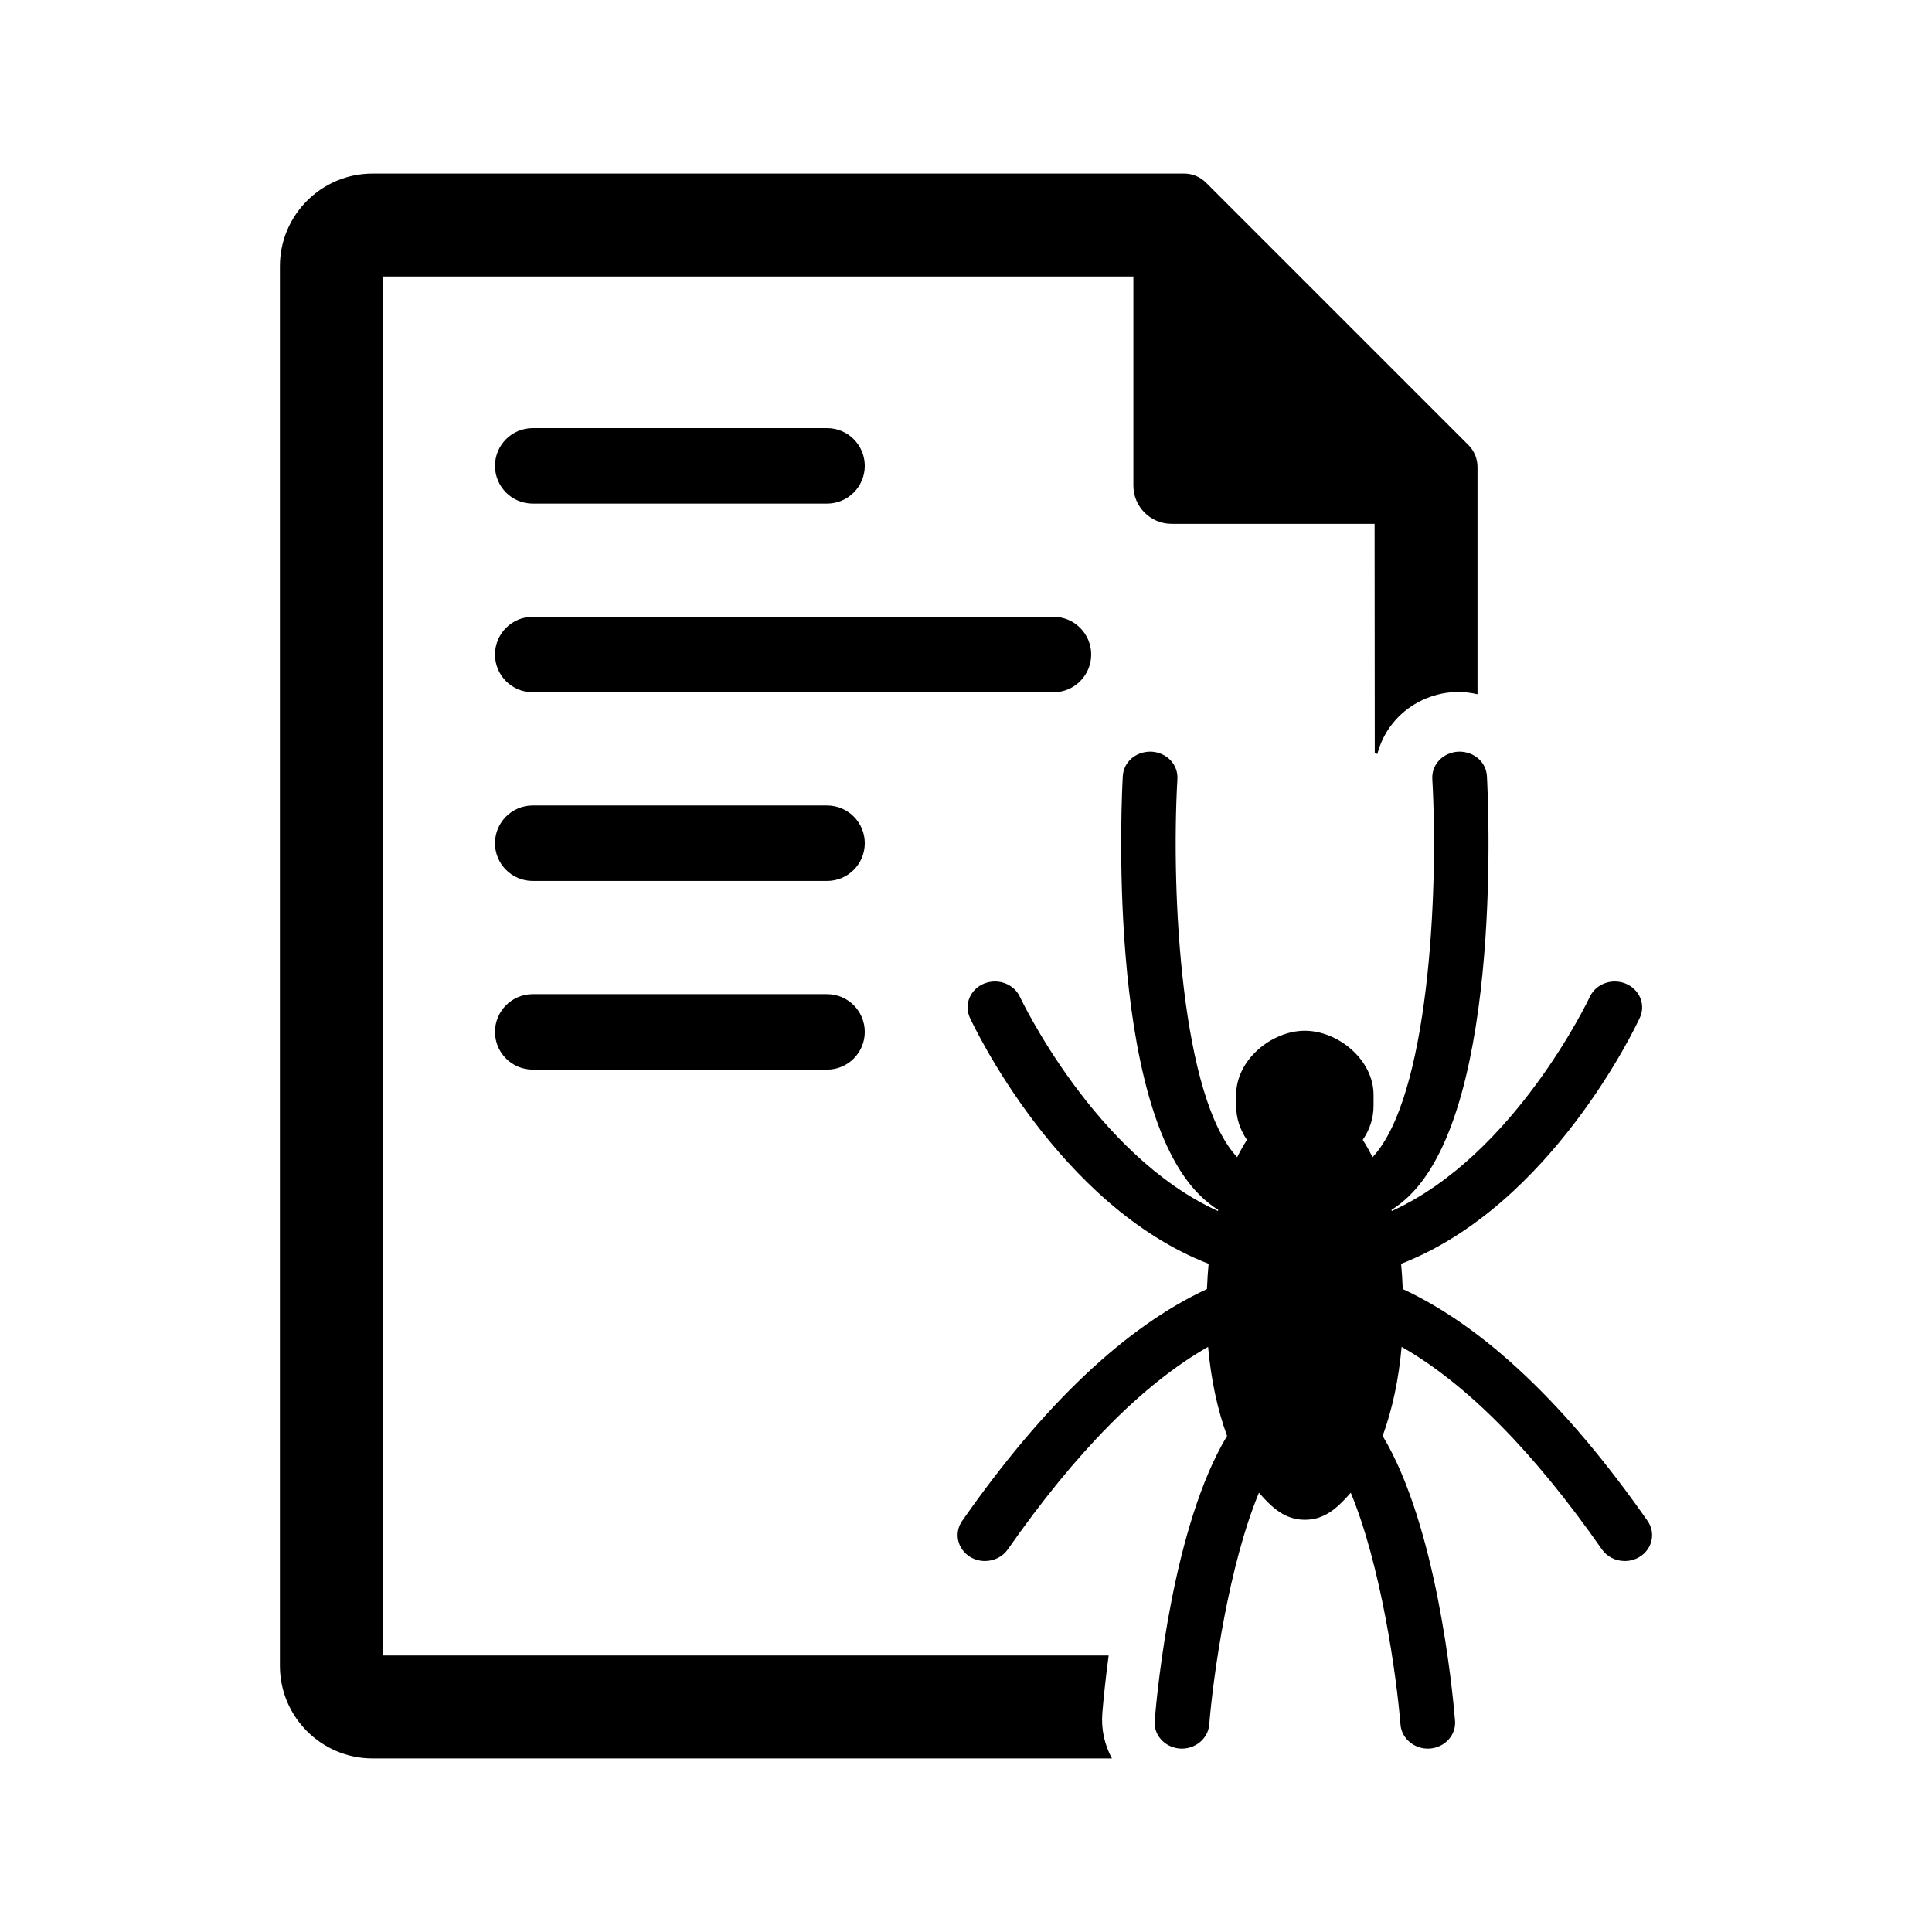 <?xml version="1.0" encoding="utf-8"?>
<!-- Generator: Adobe Illustrator 16.0.0, SVG Export Plug-In . SVG Version: 6.00 Build 0)  -->
<!DOCTYPE svg PUBLIC "-//W3C//DTD SVG 1.1//EN" "http://www.w3.org/Graphics/SVG/1.1/DTD/svg11.dtd">
<svg version="1.1" id="Layer_1" xmlns="http://www.w3.org/2000/svg" xmlns:xlink="http://www.w3.org/1999/xlink" x="0px" y="0px"
	 width="512px" height="512px" viewBox="0 0 512 512" enable-background="new 0 0 512 512" xml:space="preserve">
<g>
	<path d="M292.13,454.026c0.273-3.308,0.789-8.692,1.676-15.3H101.452V73.273h198.906v55.417c0,5.599,4.535,10.132,10.131,10.132
		h53.791l0.048,60.709c0.231,0.095,0.46,0.189,0.682,0.295c0.858-3.328,2.494-6.436,4.872-9.075
		c3.951-4.385,9.629-7.061,15.583-7.344l0.97-0.022c1.763,0,3.471,0.223,5.119,0.601v-60.243c0-2.168-0.863-4.247-2.396-5.787
		l-69.563-69.561c-1.533-1.532-3.613-2.395-5.785-2.395H98.725C85.19,46,74.178,57.008,74.178,70.543v370.914
		C74.178,454.991,85.19,466,98.725,466h195.952C292.696,462.357,291.794,458.238,292.13,454.026z"/>
	<path d="M141.175,133.461h78.001c5.521,0,10-4.478,10-10s-4.479-10-10-10h-78.001c-5.522,0-10,4.478-10,10
		S135.653,133.461,141.175,133.461z"/>
	<path d="M289.177,173.461c0-5.522-4.479-10-10-10H141.175c-5.522,0-10,4.478-10,10s4.478,10,10,10h138.001
		C284.698,183.461,289.177,178.983,289.177,173.461z"/>
	<path d="M219.177,213.461h-78.001c-5.522,0-10,4.478-10,10s4.478,10,10,10h78.001c5.521,0,10-4.478,10-10
		S224.698,213.461,219.177,213.461z"/>
	<path d="M219.177,263.461h-78.001c-5.522,0-10,4.478-10,10s4.478,10,10,10h78.001c5.521,0,10-4.478,10-10
		S224.698,263.461,219.177,263.461z"/>
	<path d="M436.625,403.063c-21.482-30.776-43.301-51.441-64.879-61.455c-0.096-2.421-0.242-4.631-0.443-6.683
		c39.879-15.482,62.318-63.167,63.27-65.22c0.768-1.654,0.816-3.499,0.137-5.191c-0.707-1.758-2.166-3.177-4.002-3.892
		c-0.891-0.346-1.822-0.52-2.773-0.52c-2.873,0-5.475,1.604-6.629,4.089c-0.201,0.431-19.879,41.972-52.473,56.74
		c-0.025-0.1-0.049-0.199-0.074-0.298c1.629-1.028,3.186-2.257,4.648-3.668c25.293-24.425,20.842-107.756,20.639-111.291
		c-0.213-3.693-3.363-6.478-7.326-6.478l-0.221,0.003c-2.043,0.097-3.92,0.972-5.209,2.401c-1.207,1.34-1.816,3.049-1.717,4.812
		c1.736,30.693-1.08,84.478-15.838,100.264c-0.822-1.657-1.688-3.196-2.592-4.605c1.877-2.725,2.859-5.808,2.859-9.019v-2.9
		c0-9.341-9.443-16.997-18.205-16.997s-18.205,7.656-18.205,16.997v2.9c0,3.211,0.982,6.294,2.859,9.019
		c-0.904,1.409-1.77,2.948-2.592,4.605c-14.757-15.786-17.574-69.57-15.837-100.264c0.1-1.763-0.51-3.472-1.717-4.812
		c-1.289-1.43-3.166-2.305-5.209-2.401l-0.221-0.003c-3.963,0-7.113,2.784-7.326,6.478c-0.203,3.535-4.654,86.866,20.639,111.291
		c1.463,1.411,3.02,2.64,4.648,3.668c-0.025,0.099-0.049,0.198-0.074,0.298c-32.593-14.769-52.271-56.31-52.472-56.74
		c-1.154-2.484-3.756-4.089-6.629-4.089c-0.951,0-1.883,0.174-2.773,0.52c-1.836,0.715-3.295,2.134-4.002,3.892
		c-0.68,1.692-0.631,3.537,0.137,5.191c0.951,2.053,23.391,49.737,63.27,65.22c-0.201,2.052-0.348,4.262-0.443,6.683
		c-21.578,10.014-43.396,30.679-64.879,61.455c-1.068,1.535-1.438,3.372-1.043,5.172c0.402,1.828,1.594,3.44,3.271,4.425
		c1.15,0.671,2.471,1.025,3.818,1.025c2.445,0,4.709-1.149,6.051-3.074c18.033-25.837,35.875-43.874,53.084-53.682
		c0.764,8.594,2.48,16.663,5.029,23.6c-14.275,23.713-18.478,66.954-19.185,75.501c-0.139,1.761,0.432,3.483,1.611,4.851
		c1.254,1.455,3.109,2.369,5.107,2.507c3.967,0.255,7.434-2.614,7.736-6.307c1.093-13.372,5.207-42.296,13.181-61.494
		c3.686,4.226,7.053,7.167,12.166,7.167s8.48-2.941,12.166-7.167c7.975,19.198,12.088,48.122,13.182,61.494
		c0.303,3.692,3.77,6.562,7.736,6.307c1.998-0.138,3.854-1.052,5.107-2.507c1.18-1.367,1.75-3.09,1.611-4.851
		c-0.707-8.547-4.91-51.788-19.186-75.501c2.549-6.937,4.266-15.006,5.029-23.6c17.209,9.808,35.051,27.845,53.084,53.682
		c1.342,1.925,3.605,3.074,6.051,3.074c1.348,0,2.668-0.354,3.818-1.025c1.678-0.984,2.869-2.597,3.271-4.425
		C438.063,406.435,437.693,404.598,436.625,403.063z"/>
</g>
</svg>
